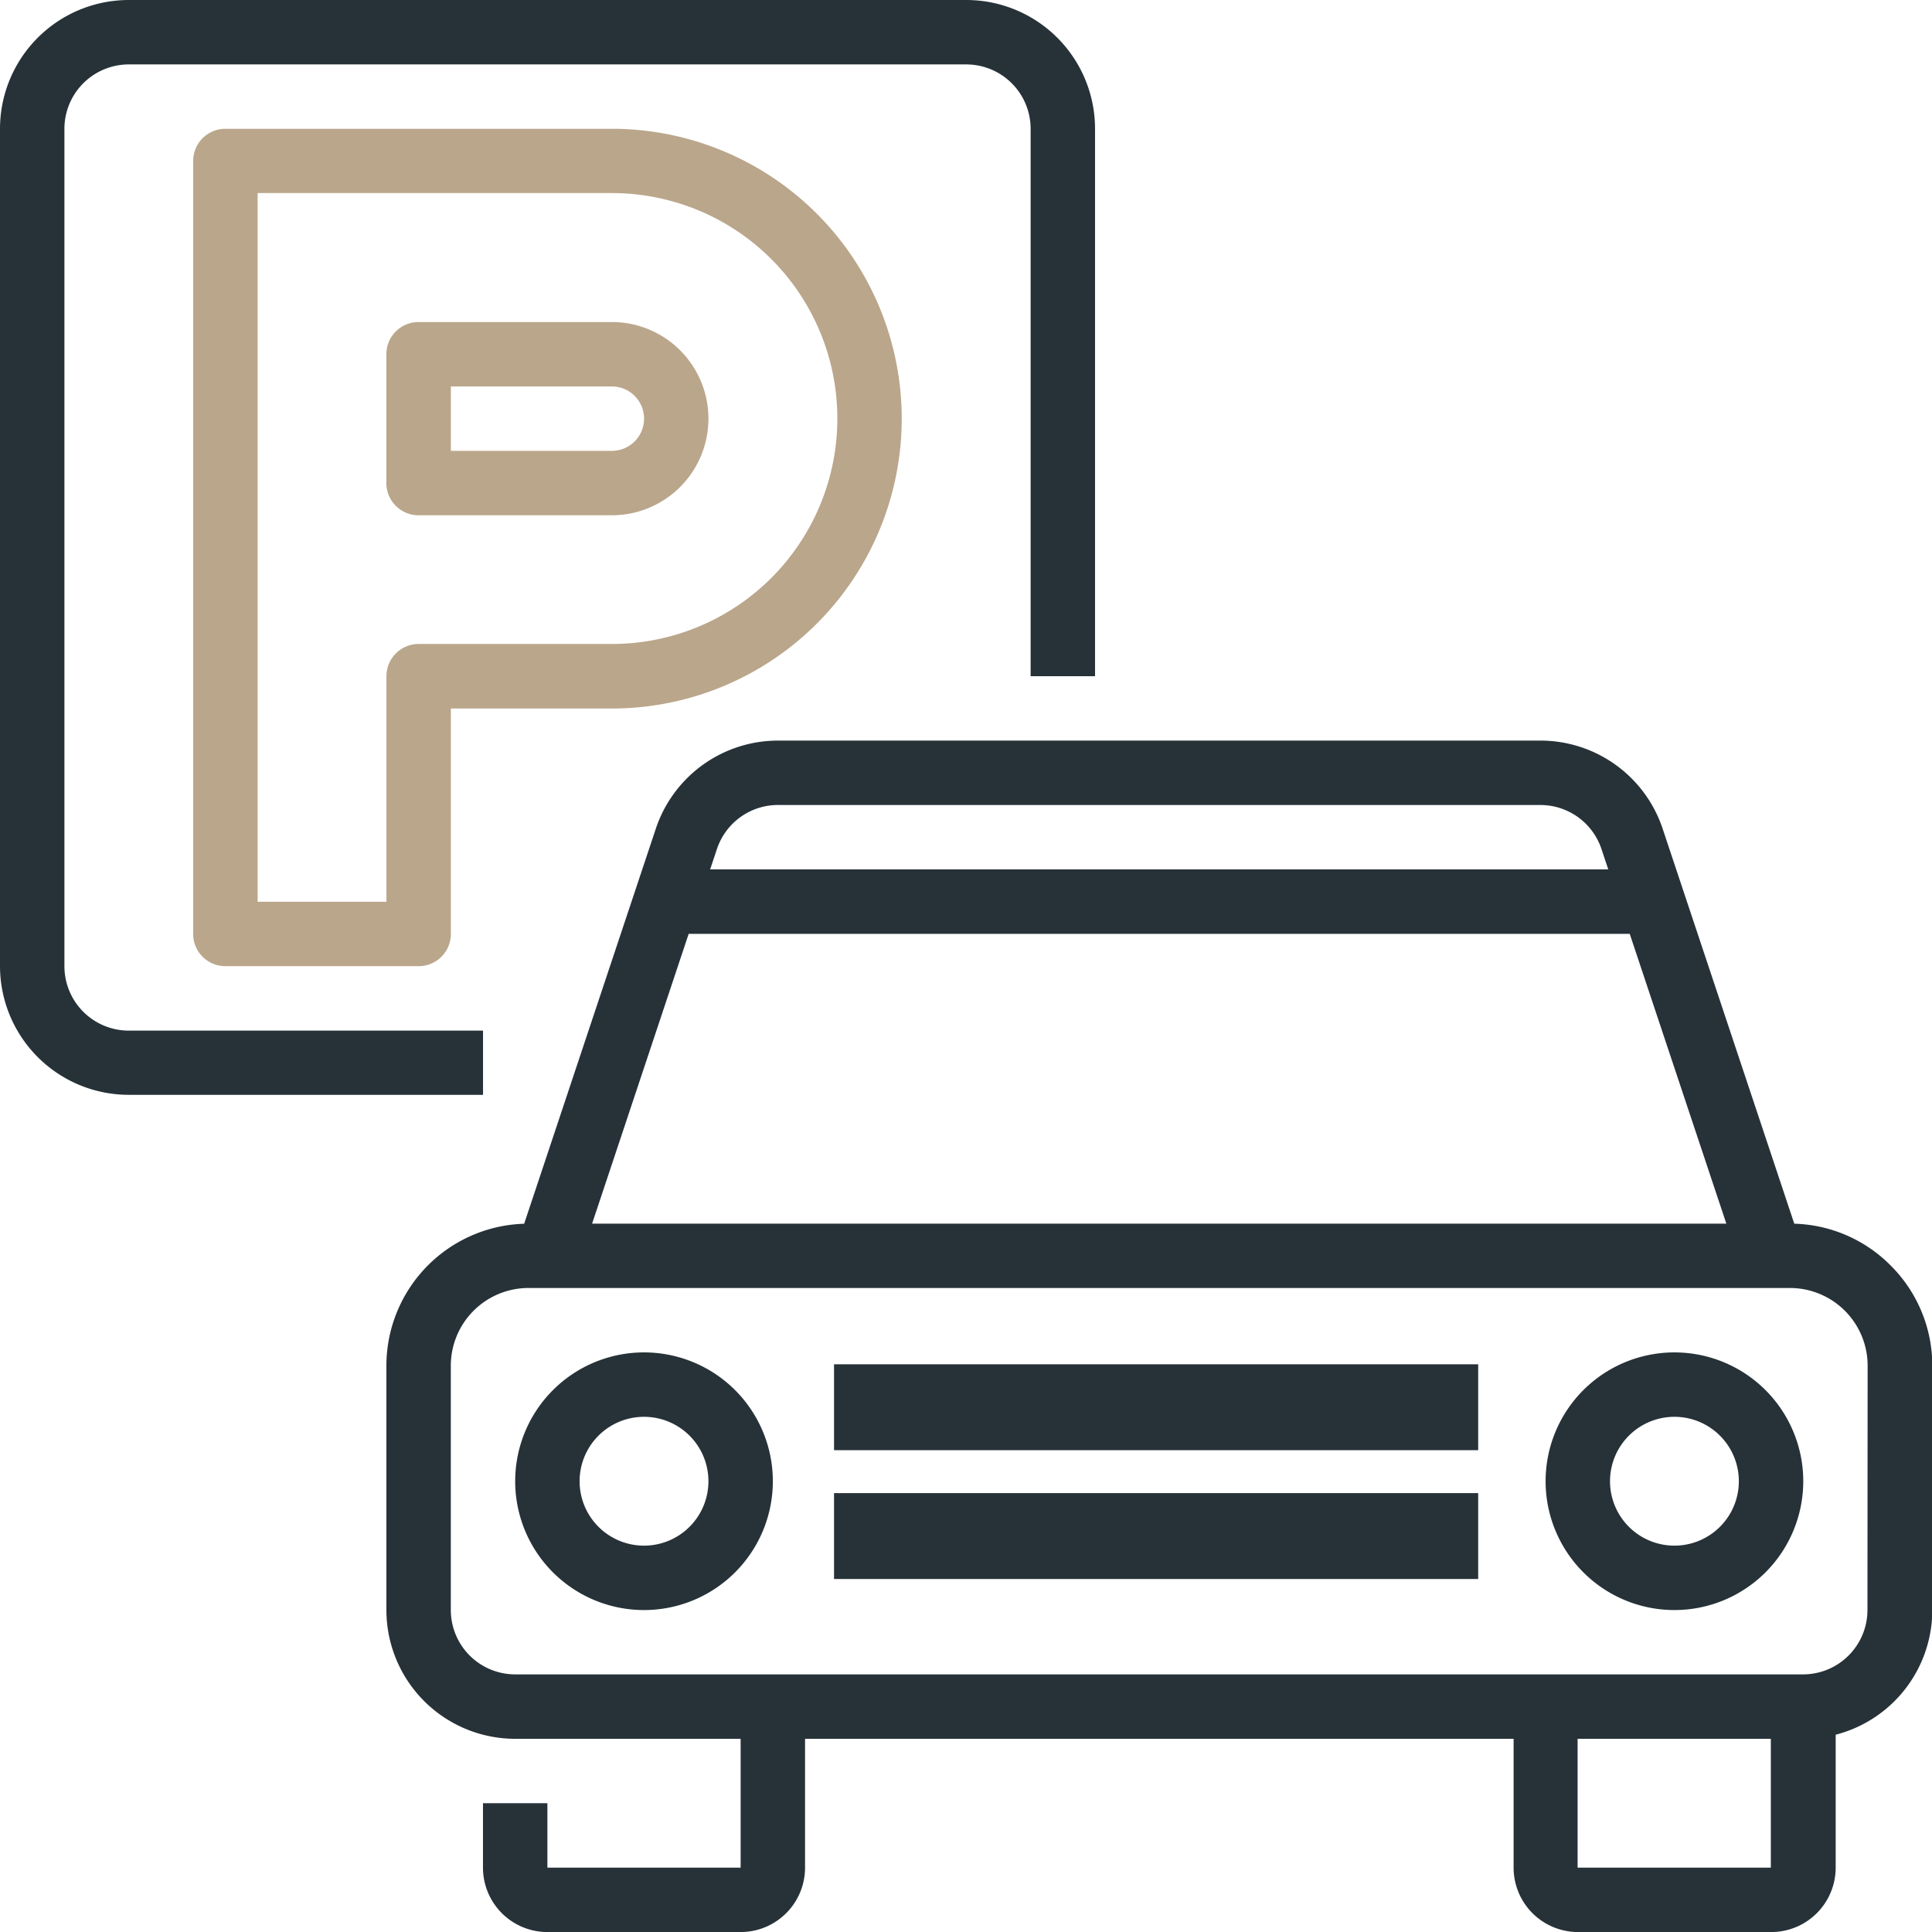 <svg xmlns="http://www.w3.org/2000/svg" width="44.99" height="44.99" viewBox="0 0 44.99 44.99"><defs><style>.a{fill:#263238;}.b{fill:#baa68b;}</style></defs><path class="a" d="M27.248,41.495H19a3,3,0,0,1-3-3V19a3,3,0,0,1,3-3H38.5a3,3,0,0,1,3,3V31.747h-1.5V19a1.5,1.5,0,0,0-1.5-1.5H19A1.5,1.5,0,0,0,17.5,19V38.5a1.5,1.5,0,0,0,1.5,1.5h8.248Z" transform="translate(-16 -16)"/><path class="b" d="M69.249,67.5h-4.5a.75.75,0,0,1-.75-.75v-18a.75.75,0,0,1,.75-.75h9a6.749,6.749,0,0,1,0,13.5H70v5.249A.75.75,0,0,1,69.249,67.5ZM65.5,66h3V60.747a.75.75,0,0,1,.75-.75h4.5a5.249,5.249,0,0,0,0-10.5H65.5Zm8.248-9h-4.5a.75.75,0,0,1-.75-.75v-3a.75.75,0,0,1,.75-.75h4.5a2.25,2.25,0,0,1,0,4.5ZM70,55.5h3.749a.75.75,0,0,0,0-1.5H70Z" transform="translate(-59.501 -45.001)"/><path class="a" d="M147.023,212.217a3.286,3.286,0,0,0-2.238-.967l-3.066-9.2A3,3,0,0,0,138.872,200H121.12a3,3,0,0,0-2.846,2.051l-3.066,9.2A3.309,3.309,0,0,0,112,214.557v5.688a3,3,0,0,0,3,3h5.249v3h-4.5v-1.5h-1.5v1.5a1.5,1.5,0,0,0,1.5,1.5h4.5a1.5,1.5,0,0,0,1.5-1.5v-3h16.5v3a1.5,1.5,0,0,0,1.5,1.5h4.5a1.5,1.5,0,0,0,1.5-1.5V223.15a3,3,0,0,0,2.25-2.9v-5.688A3.288,3.288,0,0,0,147.023,212.217ZM121.12,201.5h17.752a1.5,1.5,0,0,1,1.423,1.025l.158.474H119.539l.158-.474a1.5,1.5,0,0,1,1.423-1.026Zm-2.081,3h21.914l2.25,6.749H116.79Zm25.2,21.745h-4.5v-3h4.5v3Zm2.25-6a1.5,1.5,0,0,1-1.5,1.5H115a1.5,1.5,0,0,1-1.5-1.5v-5.688a1.81,1.81,0,0,1,1.81-1.81h29.373a1.81,1.81,0,0,1,1.81,1.81Z" transform="translate(-103.002 -182.754)"/><path class="a" d="M147,352a3,3,0,1,0,3,3,3,3,0,0,0-3-3Zm0,4.5a1.5,1.5,0,1,1,1.5-1.5A1.5,1.5,0,0,1,147,356.5Z" transform="translate(-132.003 -320.507)"/><path class="a" d="M403,352a3,3,0,1,0,3,3A3,3,0,0,0,403,352Zm0,4.5a1.5,1.5,0,1,1,1.5-1.5A1.5,1.5,0,0,1,403,356.5Z" transform="translate(-364.008 -320.507)"/><rect class="a" width="15" height="2" transform="translate(19.422 31.77)"/><rect class="a" width="15" height="2" transform="translate(19.422 34.77)"/></svg>